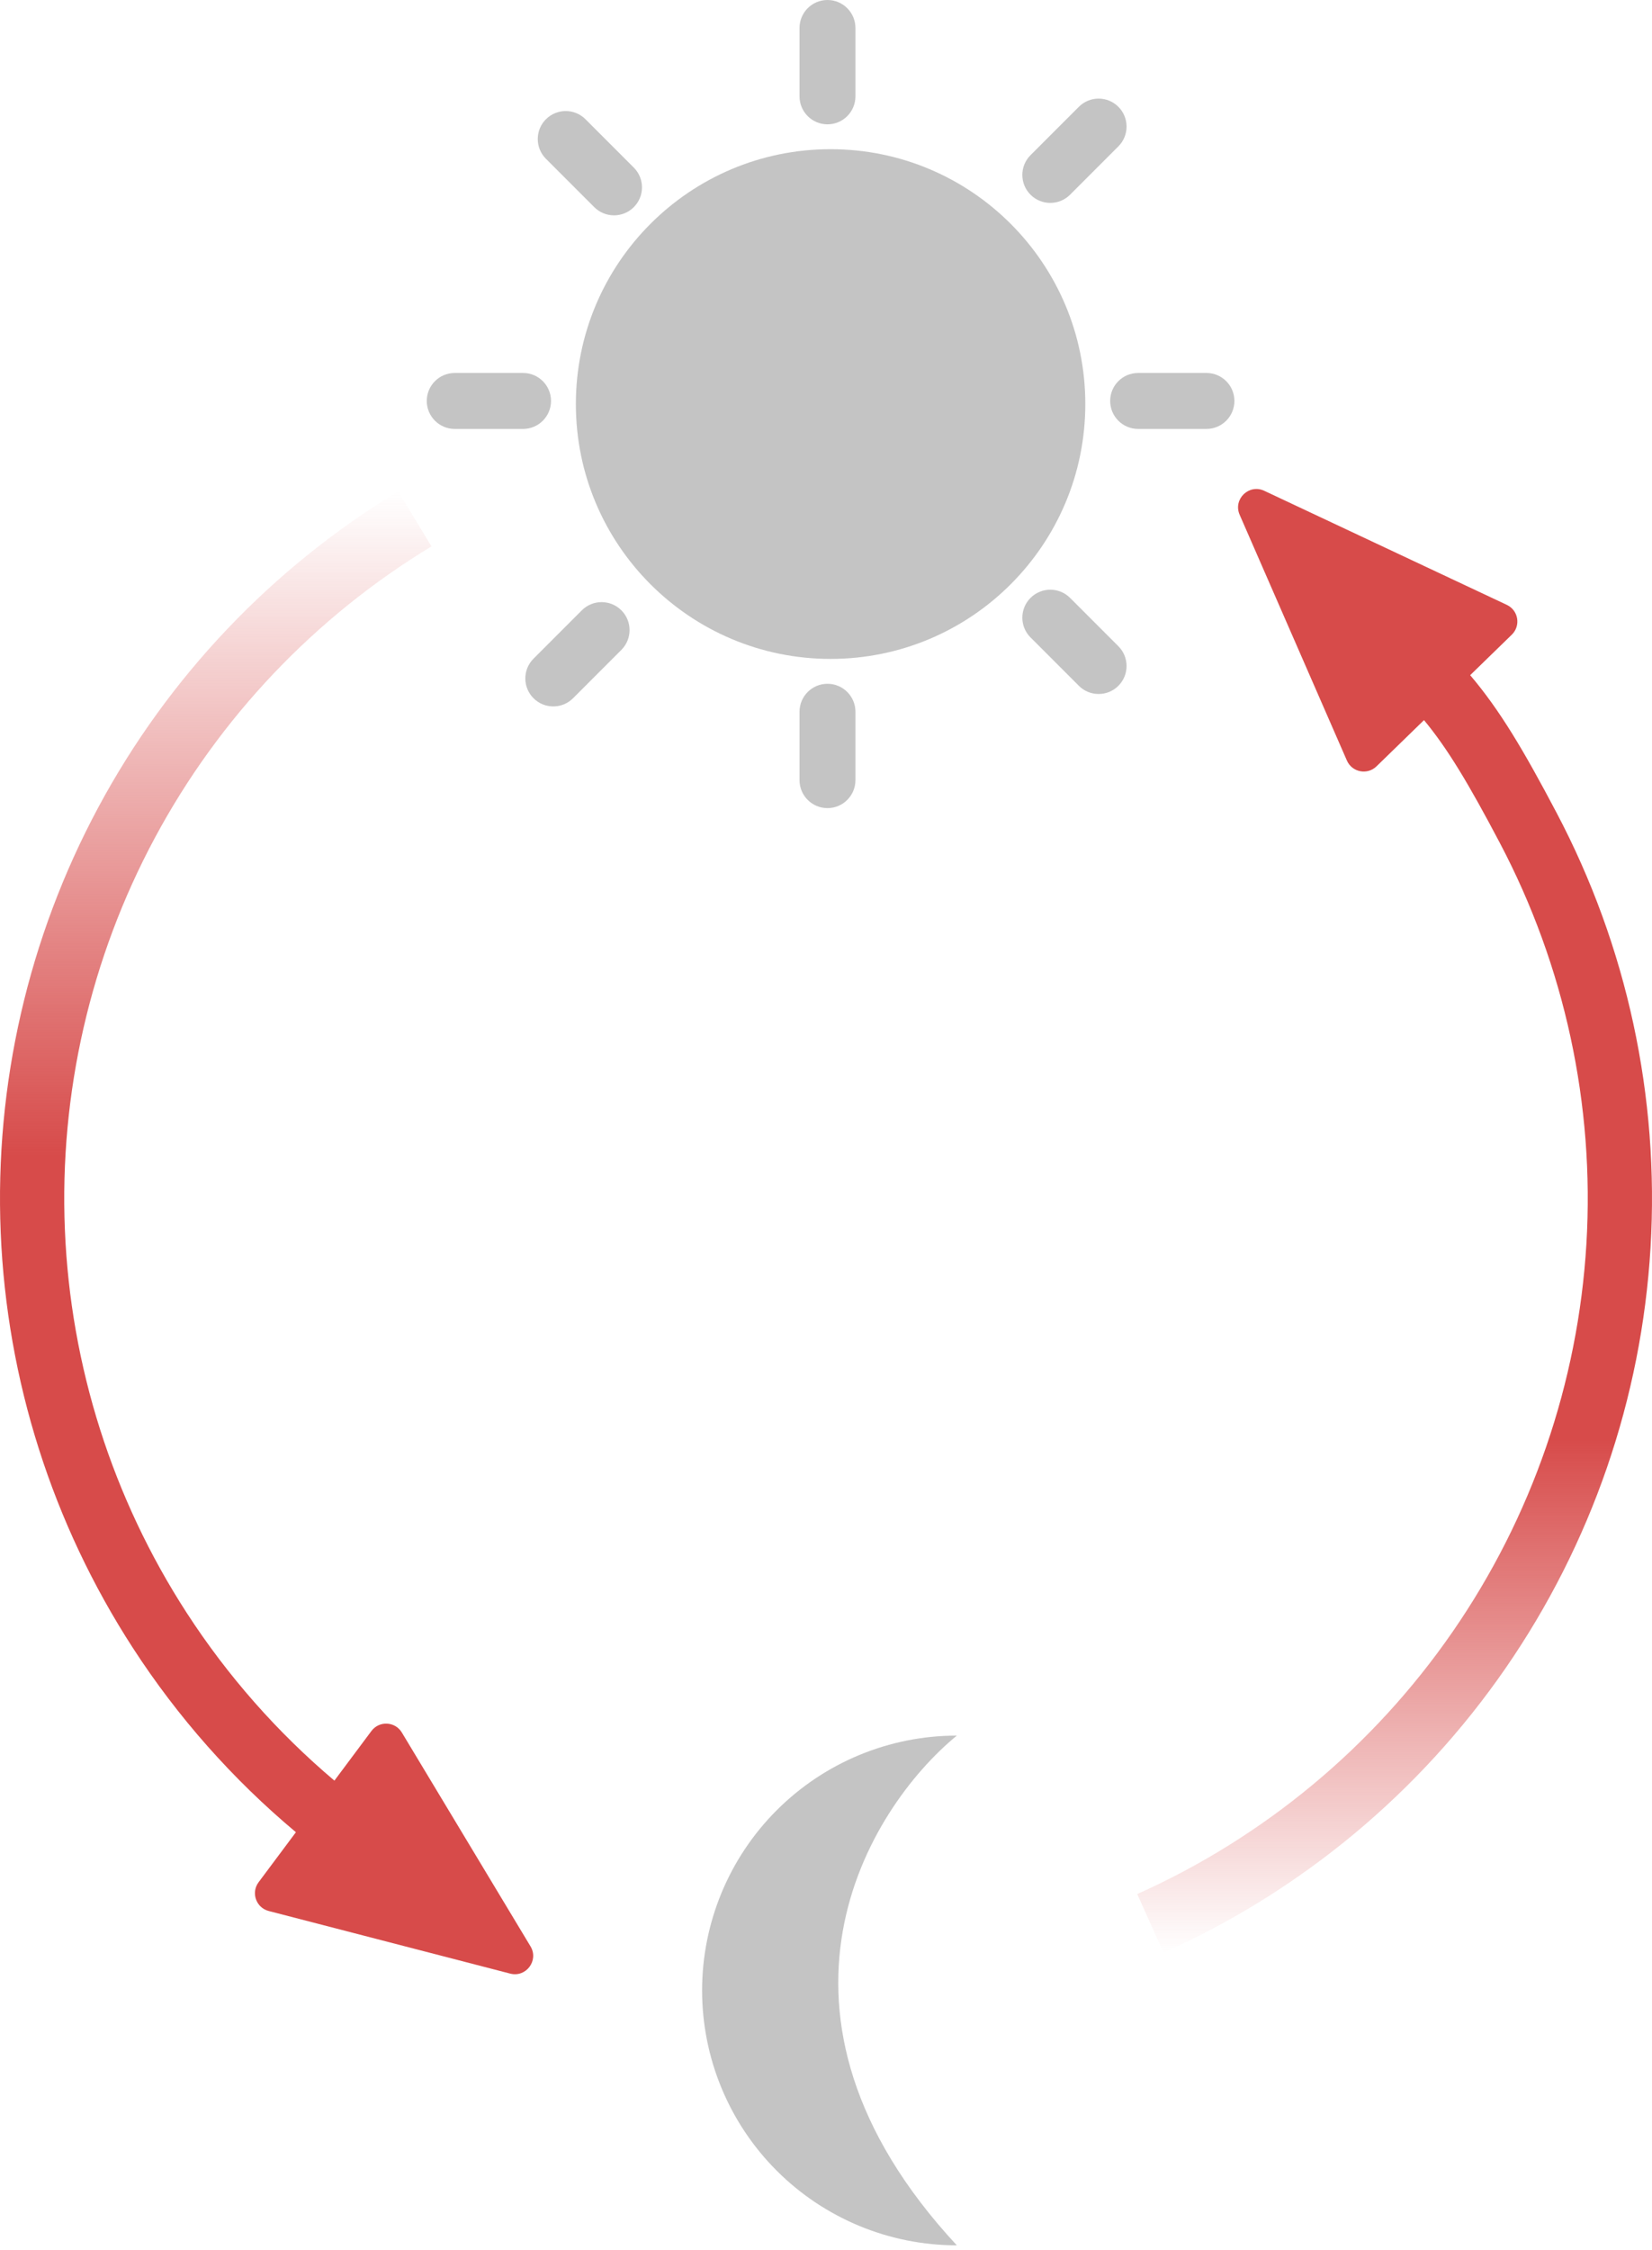 <svg width="180" height="245" viewBox="0 0 180 245" fill="none" xmlns="http://www.w3.org/2000/svg">
<path d="M118.254 44C118.254 59.328 105.828 71.754 90.5 71.754C75.172 71.754 62.746 59.328 62.746 44C62.746 28.672 75.172 16.246 90.5 16.246C105.828 16.246 118.254 28.672 118.254 44Z" fill="#C4C4C4"/>
<path d="M87.115 3.046C87.115 1.364 88.479 0 90.162 0C91.844 0 93.208 1.364 93.208 3.046V10.492C93.208 12.175 91.844 13.539 90.162 13.539C88.479 13.539 87.115 12.175 87.115 10.492V3.046Z" fill="#C4C4C4"/>
<path d="M59.485 17.293C58.295 16.103 58.295 14.174 59.485 12.985C60.674 11.795 62.603 11.795 63.793 12.985L69.058 18.25C70.248 19.439 70.248 21.368 69.058 22.558C67.868 23.747 65.939 23.747 64.75 22.558L59.485 17.293Z" fill="#C4C4C4"/>
<path d="M112.285 69.416C111.095 68.226 111.095 66.297 112.285 65.108C113.474 63.918 115.403 63.918 116.593 65.108L121.858 70.373C123.047 71.563 123.047 73.491 121.858 74.681C120.668 75.871 118.74 75.871 117.55 74.681L112.285 69.416Z" fill="#C4C4C4"/>
<path d="M62.439 76.035C61.249 77.224 59.321 77.224 58.131 76.035C56.941 74.845 56.941 72.916 58.131 71.727L63.396 66.462C64.586 65.272 66.514 65.272 67.704 66.462C68.894 67.651 68.894 69.58 67.704 70.77L62.439 76.035Z" fill="#C4C4C4"/>
<path d="M116.593 21.204C115.403 22.394 113.474 22.394 112.285 21.204C111.095 20.014 111.095 18.086 112.285 16.896L117.55 11.631C118.74 10.441 120.668 10.441 121.858 11.631C123.047 12.82 123.047 14.749 121.858 15.939L116.593 21.204Z" fill="#C4C4C4"/>
<path d="M124.008 46.708C122.325 46.708 120.962 45.344 120.962 43.661C120.962 41.979 122.325 40.615 124.008 40.615H131.454C133.136 40.615 134.5 41.979 134.5 43.661C134.5 45.344 133.136 46.708 131.454 46.708H124.008Z" fill="#C4C4C4"/>
<path d="M49.546 46.708C47.864 46.708 46.5 45.344 46.5 43.661C46.5 41.979 47.864 40.615 49.546 40.615H56.992C58.675 40.615 60.038 41.979 60.038 43.661C60.038 45.344 58.675 46.708 56.992 46.708H49.546Z" fill="#C4C4C4"/>
<path d="M87.115 77.508C87.115 75.825 88.479 74.462 90.162 74.462C91.844 74.462 93.208 75.825 93.208 77.508V84.954C93.208 86.636 91.844 88 90.162 88C88.479 88 87.115 86.636 87.115 84.954V77.508Z" fill="#C4C4C4"/>
<path d="M84.629 197.129C89.834 191.924 96.893 189 104.254 189C94.505 197.005 80.857 219.314 104.254 244.508C96.893 244.508 89.834 241.584 84.629 236.379C79.424 231.174 76.5 224.115 76.5 216.754C76.5 209.393 79.424 202.334 84.629 197.129Z" fill="#C4C4C4"/>
<path d="M137.753 53.446C136.083 52.661 134.331 54.365 135.07 56.056L146.755 82.818C147.314 84.099 148.981 84.426 149.983 83.451L155.158 78.418C157.742 81.539 160.005 85.317 163.408 91.767C170.49 105.19 173.757 120.297 172.853 135.446C171.948 150.595 166.908 165.206 158.279 177.69C149.651 190.175 137.765 200.055 123.913 206.255L126.774 212.644C141.793 205.921 154.682 195.208 164.038 181.67C173.394 168.133 178.86 152.289 179.84 135.863C180.821 119.436 177.279 103.055 169.599 88.501C166.031 81.737 163.435 77.344 160.189 73.524L164.725 69.112C165.727 68.137 165.446 66.462 164.182 65.868L137.753 53.446Z" fill="url(#paint0_linear)"/>
<path d="M43.384 53.513C29.605 61.857 18.318 73.745 10.7 87.938C3.083 102.13 -0.586 118.107 0.076 134.201C0.739 150.296 5.708 165.917 14.467 179.436C19.377 187.015 25.377 193.777 32.242 199.521L28.176 204.968C27.326 206.106 27.902 207.744 29.277 208.1L55.589 214.918C57.323 215.368 58.728 213.486 57.804 211.951L43.785 188.665C43.052 187.447 41.319 187.361 40.469 188.5L36.436 193.903C30.229 188.659 24.798 182.509 20.341 175.63C12.264 163.162 7.681 148.756 7.07 133.914C6.459 119.071 9.843 104.337 16.868 91.248C23.893 78.159 34.303 67.195 47.01 59.501L43.384 53.513Z" fill="url(#paint1_linear)"/>
<defs>
<linearGradient id="paint0_linear" x1="151.957" y1="44.827" x2="151.957" y2="212.644" gradientUnits="userSpaceOnUse">
<stop offset="0.667" stop-color="#D74B4A"/>
<stop offset="1" stop-color="#D74B4A" stop-opacity="0"/>
</linearGradient>
<linearGradient id="paint1_linear" x1="29.048" y1="53.513" x2="29.048" y2="214.986" gradientUnits="userSpaceOnUse">
<stop stop-color="#D74B4A" stop-opacity="0"/>
<stop offset="0.448" stop-color="#D74B4A"/>
</linearGradient>
</defs>
</svg>
